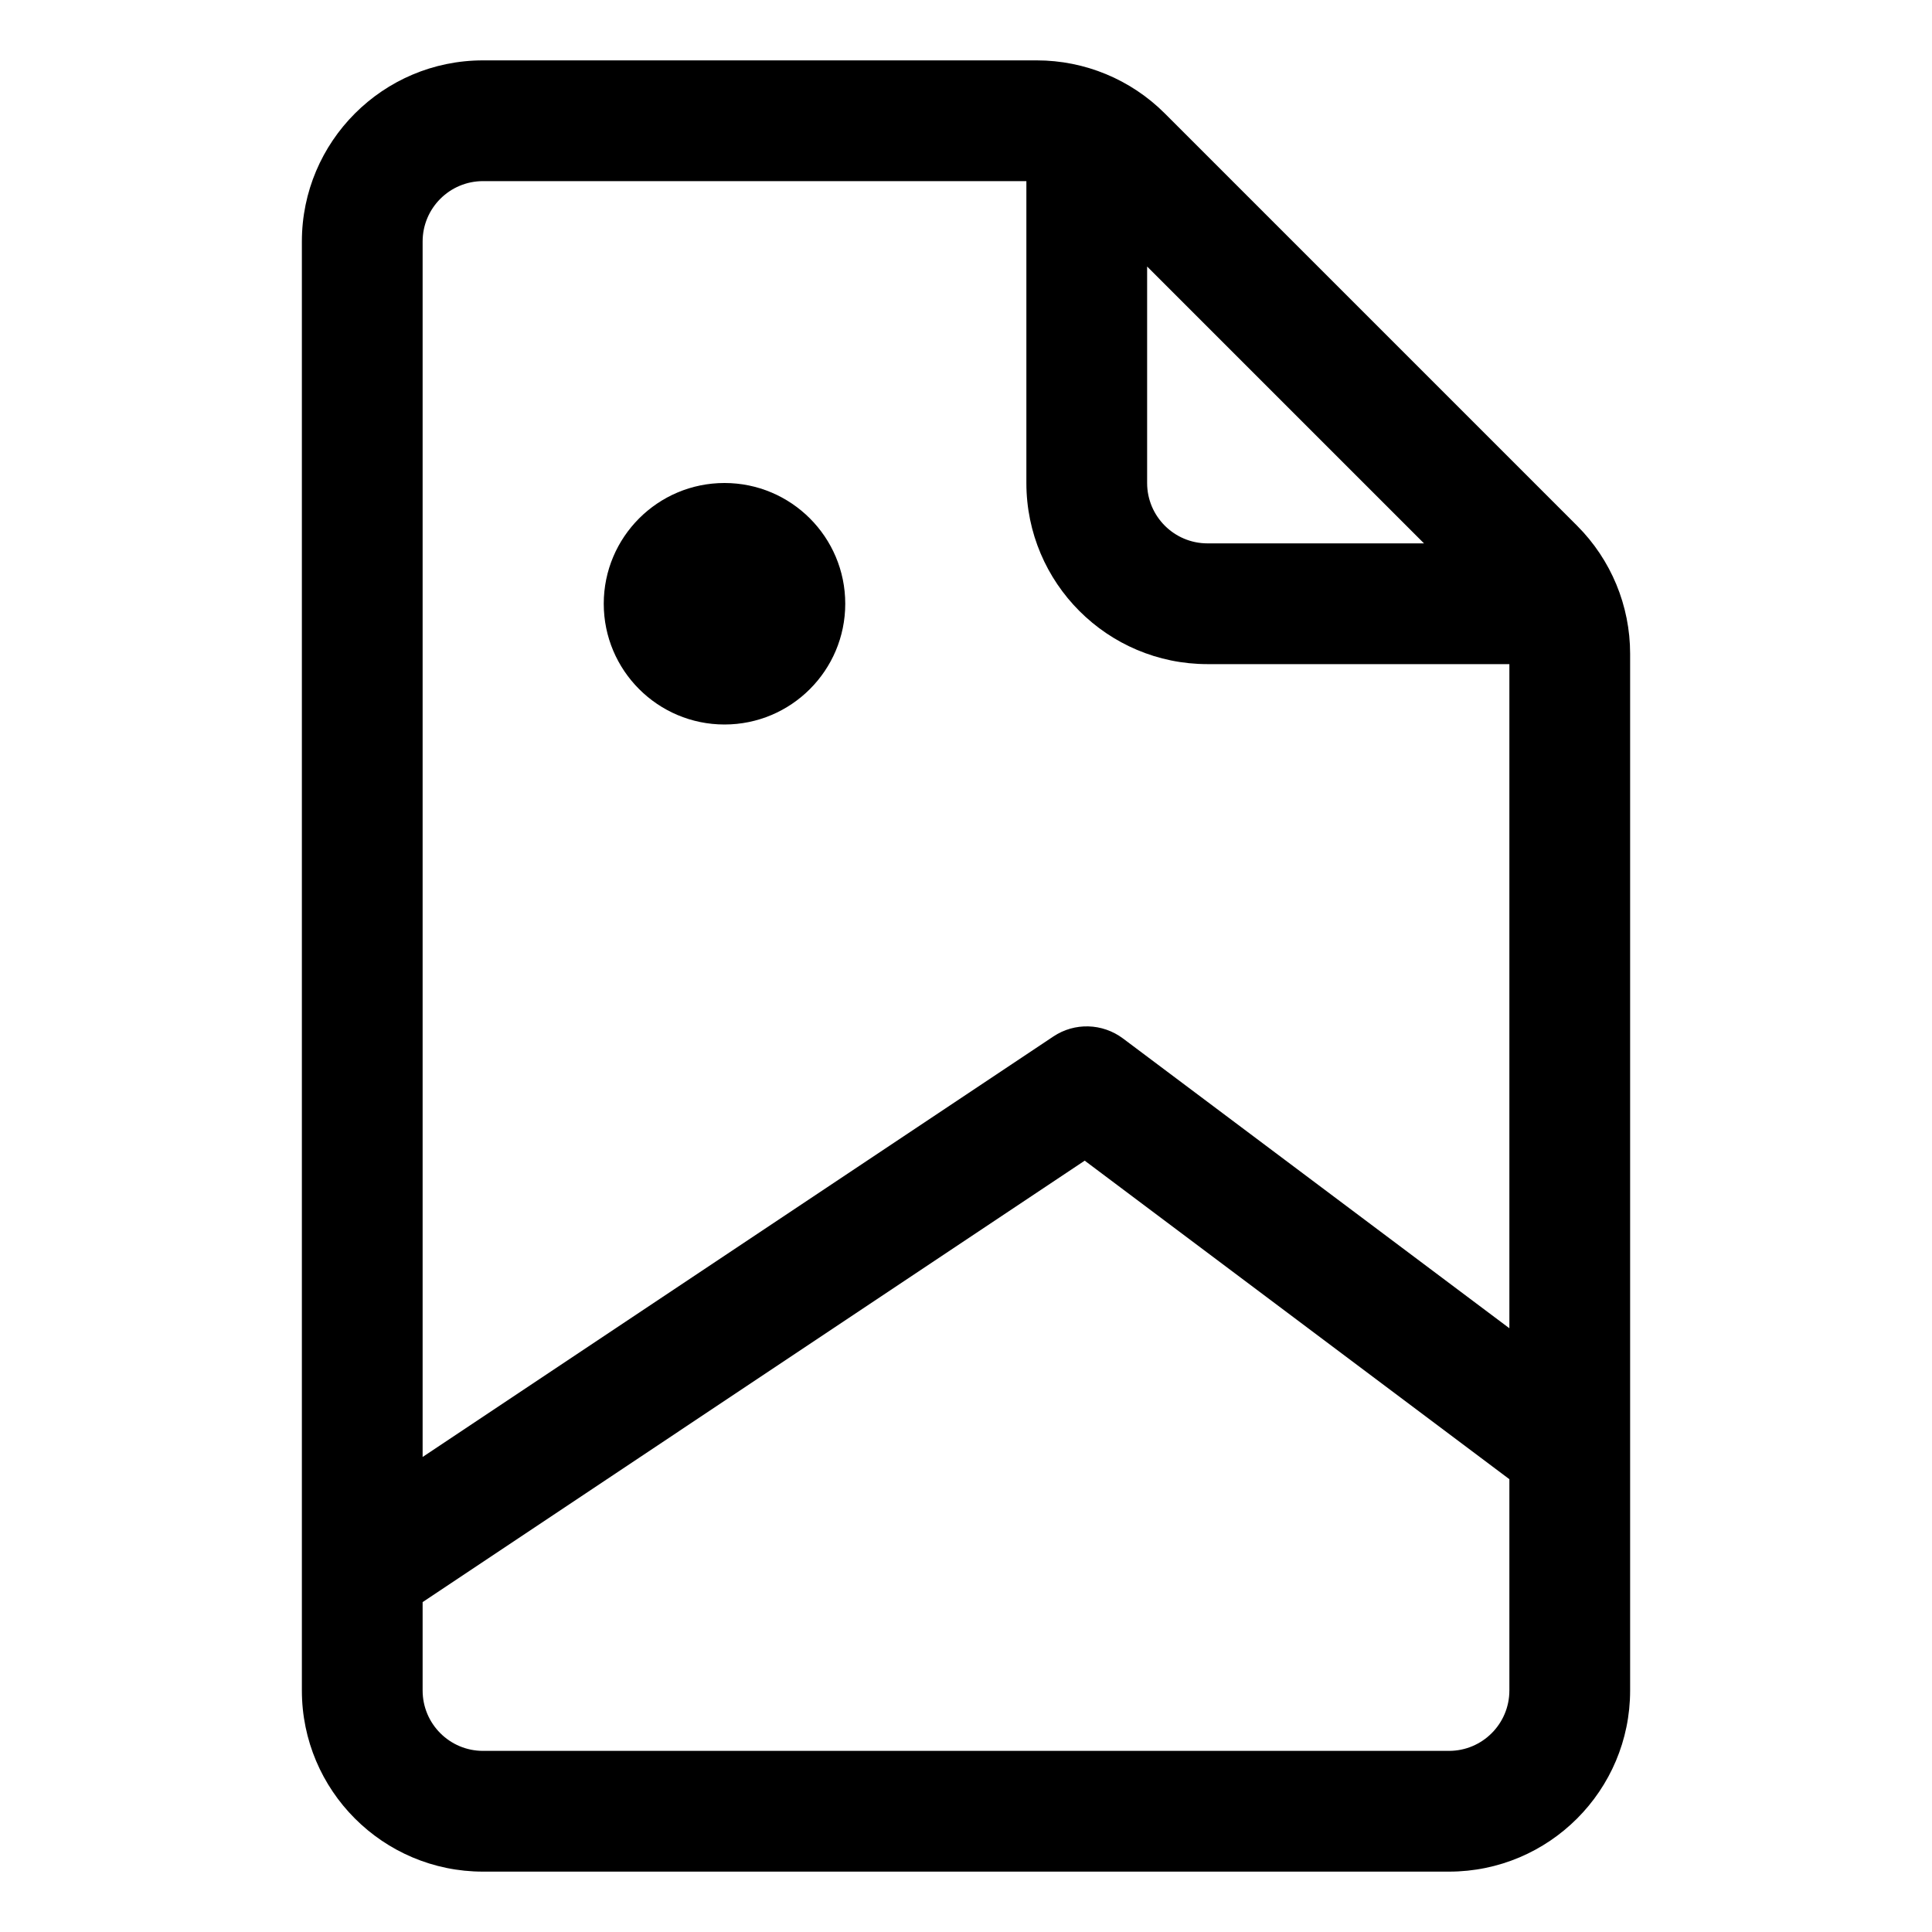 <svg width="16" height="16" viewBox="0 0 16 16" fill="none" xmlns="http://www.w3.org/2000/svg">
<path fill-rule="evenodd" clip-rule="evenodd" d="M2.5 2C2.5 1.172 3.172 0.5 4 0.5H8.586C8.984 0.5 9.365 0.658 9.646 0.939L13.061 4.354C13.342 4.635 13.5 5.016 13.5 5.414V11.995V12.006V14C13.5 14.828 12.828 15.5 12 15.5H4C3.172 15.5 2.5 14.828 2.5 14V13.008V12.993V2ZM12.5 5.5V11L9.3 8.6C9.13 8.473 8.899 8.466 8.723 8.584L3.5 12.066V2C3.5 1.724 3.724 1.5 4 1.5H8.5V4C8.5 4.828 9.172 5.5 10 5.5H12.5ZM11.793 4.5L9.5 2.207V4C9.5 4.276 9.724 4.5 10 4.5H11.793ZM3.5 14V13.268L8.983 9.612L12.5 12.25V14C12.5 14.276 12.276 14.5 12 14.5H4C3.724 14.5 3.5 14.276 3.5 14ZM6 6C6.552 6 7 5.552 7 5C7 4.448 6.552 4 6 4C5.448 4 5 4.448 5 5C5 5.552 5.448 6 6 6Z" fill="currentColor"/>
</svg>
